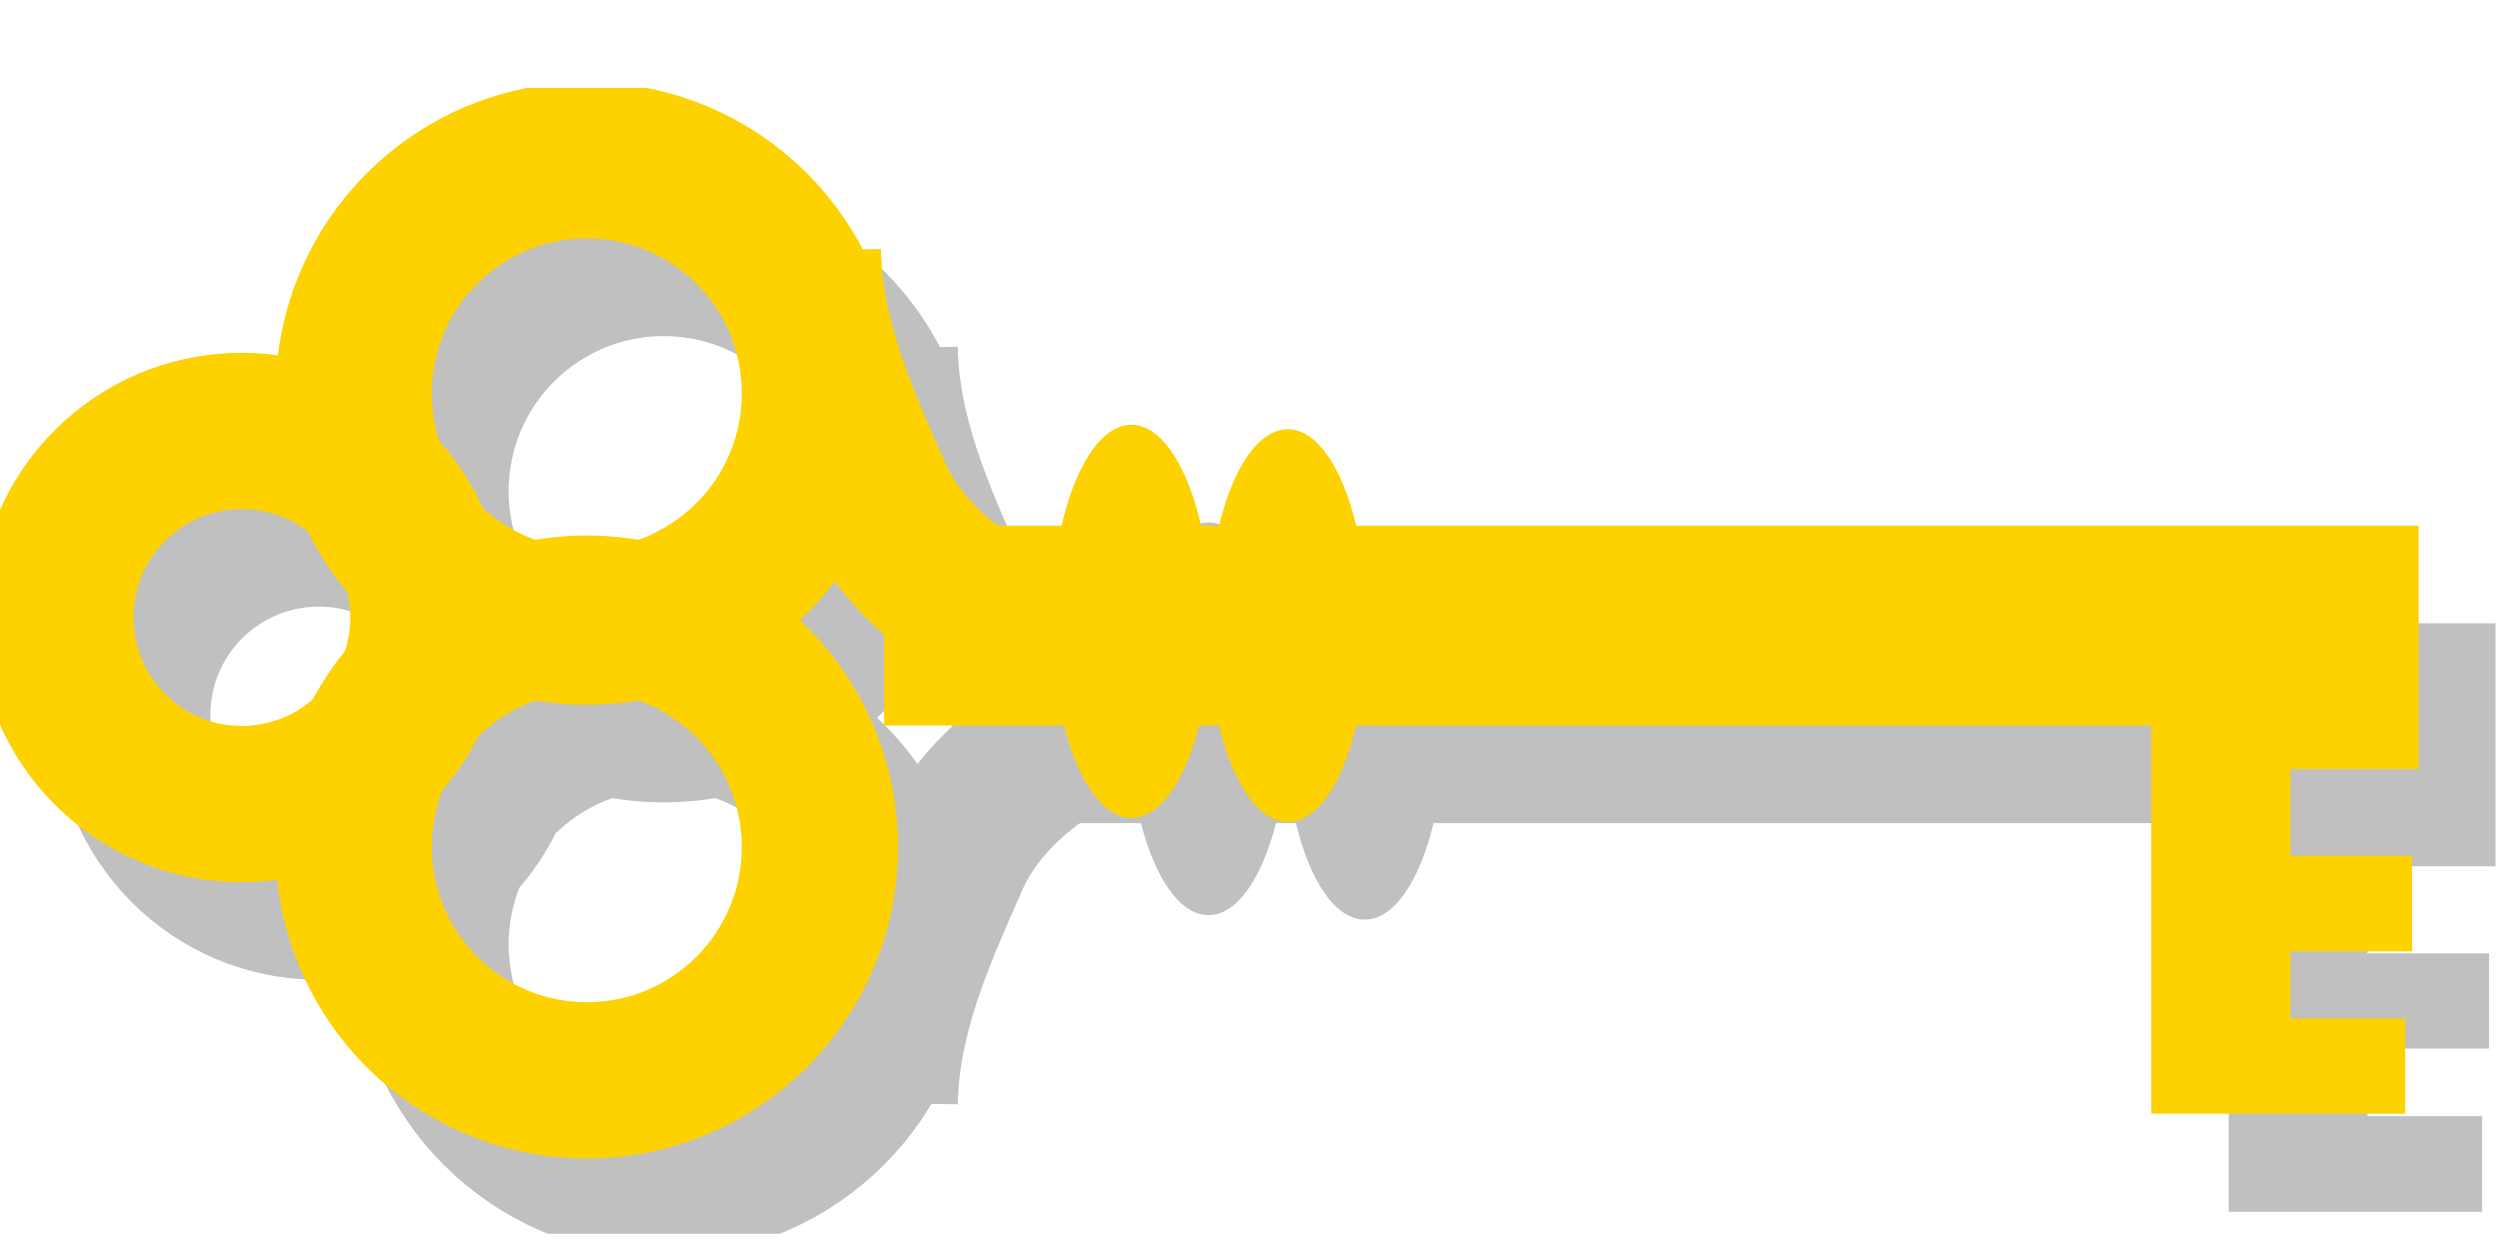 <?xml version="1.0" encoding="UTF-8"?>
<svg xmlns="http://www.w3.org/2000/svg" xmlns:xlink="http://www.w3.org/1999/xlink" width="24pt" height="12pt" viewBox="0 0 24 12" version="1.1">
<defs>
<clipPath id="clip1">
  <path d="M 0 0.844 L 24 0.844 L 24 11.844 L 0 11.844 L 0 0.844 Z M 0 0.844 "/>
</clipPath>
</defs>
<g id="surface0">
<g clip-path="url(#clip1)" clip-rule="nonzero">
<path style="fill:none;stroke-width:1.5;stroke-linecap:butt;stroke-linejoin:miter;stroke:#C0C0C0;stroke-opacity:1;stroke-miterlimit:4;" d="M 6.371 5.047 C 7.609 5.047 8.613 6.051 8.613 7.285 C 8.613 8.523 7.609 9.523 6.371 9.523 C 5.137 9.523 4.133 8.523 4.133 7.285 C 4.133 6.051 5.137 5.047 6.371 5.047 Z M 6.371 0.691 C 7.609 0.691 8.613 1.695 8.613 2.934 C 8.613 4.168 7.609 5.172 6.371 5.172 C 5.137 5.172 4.133 4.168 4.133 2.934 C 4.133 1.695 5.137 0.691 6.371 0.691 Z M 3.062 3.344 C 4.051 3.344 4.852 4.148 4.852 5.137 C 4.852 6.125 4.051 6.926 3.062 6.926 C 2.07 6.926 1.27 6.125 1.27 5.137 C 1.27 4.148 2.07 3.344 3.062 3.344 Z M 8.445 8.66 C 8.457 7.828 8.789 7.078 9.121 6.328 C 9.371 5.742 9.957 5.242 10.621 4.992 M 8.445 1.41 C 8.457 2.242 8.789 2.992 9.121 3.742 C 9.371 4.328 9.957 4.828 10.621 5.078 " transform="matrix(1,0,0,-1,0,12)"/>
<path style="fill:none;stroke-width:1.5;stroke-linecap:butt;stroke-linejoin:miter;stroke:#FED100;stroke-opacity:1;stroke-miterlimit:4;" d="M 5.633 5.984 C 6.871 5.984 7.871 6.988 7.871 8.223 C 7.871 9.461 6.871 10.461 5.633 10.461 C 4.398 10.461 3.395 9.461 3.395 8.223 C 3.395 6.988 4.398 5.984 5.633 5.984 Z M 5.633 1.629 C 6.871 1.629 7.871 2.633 7.871 3.867 C 7.871 5.105 6.871 6.109 5.633 6.109 C 4.398 6.109 3.395 5.105 3.395 3.867 C 3.395 2.633 4.398 1.629 5.633 1.629 Z M 2.32 4.281 C 3.312 4.281 4.113 5.086 4.113 6.074 C 4.113 7.062 3.312 7.863 2.32 7.863 C 1.332 7.863 0.531 7.062 0.531 6.074 C 0.531 5.086 1.332 4.281 2.32 4.281 Z M 7.707 9.598 C 7.719 8.766 8.051 8.016 8.383 7.266 C 8.633 6.684 9.219 6.184 9.883 5.934 " transform="matrix(1,0,0,-1,0,12)"/>
</g>
<path style=" stroke:none;fill-rule:nonzero;fill:#C0C0C0;fill-opacity:1;" d="M 23.957 8.316 L 23.957 5.984 L 13.762 5.984 C 13.629 5.43 13.383 5.059 13.102 5.059 C 12.82 5.059 12.574 5.43 12.441 5.984 L 12.27 5.984 C 12.141 5.406 11.891 5.016 11.602 5.016 C 11.312 5.016 11.062 5.406 10.934 5.984 L 9.227 5.984 L 9.227 7.902 L 10.953 7.902 C 11.09 8.434 11.328 8.785 11.602 8.785 C 11.875 8.785 12.113 8.434 12.25 7.902 L 12.441 7.902 C 12.574 8.457 12.82 8.828 13.102 8.828 C 13.383 8.828 13.629 8.457 13.762 7.902 L 21.395 7.902 L 21.395 11.633 L 23.828 11.633 L 23.828 10.715 L 22.727 10.715 L 22.727 10.066 L 23.895 10.066 L 23.895 9.152 L 22.727 9.152 L 22.727 8.316 L 23.957 8.316 "/>
<path style=" stroke:none;fill-rule:nonzero;fill:#FED100;fill-opacity:1;" d="M 23.219 7.383 L 23.219 5.047 L 13.02 5.047 C 12.887 4.492 12.645 4.121 12.363 4.121 C 12.082 4.121 11.836 4.492 11.703 5.047 L 11.531 5.047 C 11.398 4.469 11.148 4.078 10.863 4.078 C 10.574 4.078 10.324 4.469 10.191 5.047 L 8.488 5.047 L 8.488 6.965 L 10.215 6.965 C 10.348 7.496 10.59 7.852 10.863 7.852 C 11.137 7.852 11.375 7.496 11.512 6.965 L 11.703 6.965 C 11.836 7.52 12.082 7.891 12.363 7.891 C 12.645 7.891 12.887 7.52 13.02 6.965 L 20.652 6.965 L 20.652 10.691 L 23.09 10.691 L 23.09 9.777 L 21.988 9.777 L 21.988 9.133 L 23.156 9.133 L 23.156 8.215 L 21.988 8.215 L 21.988 7.383 L 23.219 7.383 "/>
</g>
</svg>
